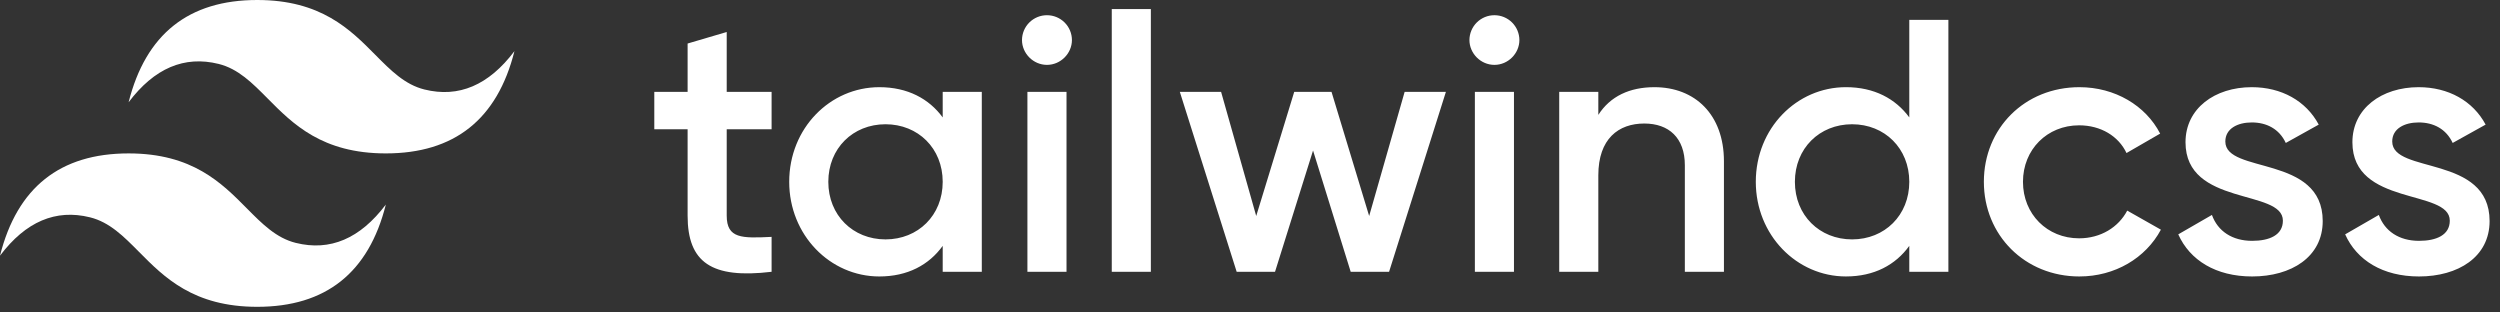<svg width="256" height="32" viewBox="0 0 256 32" fill="none" xmlns="http://www.w3.org/2000/svg">
<rect x="0" y="0" width="256" height="32" fill="#333333" stroke="none"/>
<path fill-rule="evenodd" clip-rule="evenodd" d="M26.34 0C19.316 0 14.927 3.491 13.169 10.473C15.804 6.982 18.877 5.673 22.389 6.546C24.392 7.043 25.825 8.488 27.41 10.088C29.992 12.694 32.982 15.709 39.51 15.709C46.533 15.709 50.923 12.218 52.679 5.237C50.046 8.728 46.973 10.037 43.461 9.163C41.457 8.666 40.024 7.221 38.439 5.622C35.857 3.014 32.868 0 26.34 0ZM13.169 15.709C6.146 15.709 1.756 19.2 0 26.182C2.634 22.691 5.707 21.382 9.218 22.254C11.223 22.752 12.655 24.197 14.24 25.797C16.823 28.403 19.811 31.418 26.34 31.418C33.364 31.418 37.754 27.928 39.51 20.946C36.875 24.437 33.802 25.746 30.291 24.873C28.287 24.375 26.854 22.93 25.27 21.331C22.687 18.725 19.698 15.709 13.169 15.709Z" fill="white"/>
<path fill-rule="evenodd" clip-rule="evenodd" d="M79.011 13.239H74.415V22.082C74.415 24.441 75.971 24.404 79.011 24.256V27.831C72.857 28.568 70.411 26.873 70.411 22.082V13.239H67V9.406H70.411V4.457L74.415 3.277V9.406H79.011V13.239ZM96.533 9.406H100.536V27.831H96.533V25.178C95.124 27.13 92.937 28.31 90.045 28.31C85.004 28.31 80.815 24.072 80.815 18.618C80.815 13.128 85.004 8.927 90.045 8.927C92.937 8.927 95.124 10.106 96.533 12.023V9.406ZM90.676 24.514C94.012 24.514 96.533 22.045 96.533 18.618C96.533 15.191 94.012 12.723 90.676 12.723C87.34 12.723 84.819 15.192 84.819 18.618C84.819 22.045 87.34 24.514 90.676 24.514ZM107.209 6.643C105.801 6.643 104.652 5.464 104.652 4.1C104.655 3.424 104.926 2.777 105.405 2.301C105.884 1.824 106.533 1.557 107.209 1.558C107.884 1.557 108.533 1.824 109.013 2.3C109.492 2.777 109.763 3.424 109.766 4.1C109.766 5.463 108.618 6.643 107.209 6.643ZM105.207 27.831V9.406H109.211V27.831H105.207ZM113.845 27.831V0.929H117.848V27.83H113.845V27.831ZM143.835 9.406H148.061L142.241 27.831H138.311L134.456 15.413L130.563 27.831H126.635L120.814 9.406H125.04L128.636 22.118L132.529 9.406H136.347L140.202 22.118L143.835 9.406ZM153.028 6.643C151.619 6.643 150.47 5.464 150.47 4.1C150.474 3.424 150.745 2.777 151.224 2.3C151.704 1.824 152.352 1.557 153.028 1.558C153.704 1.557 154.353 1.824 154.833 2.3C155.312 2.777 155.583 3.424 155.586 4.1C155.586 5.463 154.437 6.643 153.028 6.643ZM151.027 27.831V9.406H155.03V27.831H151.027ZM169.413 8.927C173.565 8.927 176.531 11.727 176.531 16.518V27.83H172.528V16.923C172.528 14.122 170.897 12.649 168.376 12.649C165.744 12.649 163.668 14.197 163.668 17.955V27.831H159.664V9.406H163.668V11.765C164.891 9.849 166.893 8.927 169.413 8.927ZM195.511 2.037H199.515V27.83H195.511V25.177C194.103 27.13 191.916 28.309 189.024 28.309C183.983 28.309 179.794 24.071 179.794 18.617C179.794 13.127 183.983 8.926 189.024 8.926C191.916 8.926 194.103 10.105 195.511 12.022V2.037ZM189.654 24.514C192.99 24.514 195.511 22.045 195.511 18.618C195.511 15.191 192.99 12.723 189.654 12.723C186.318 12.723 183.797 15.192 183.797 18.618C183.797 22.045 186.318 24.514 189.654 24.514ZM212.934 28.31C207.336 28.31 203.148 24.072 203.148 18.618C203.148 13.128 207.336 8.927 212.934 8.927C216.566 8.927 219.718 10.806 221.2 13.681L217.754 15.671C216.938 13.939 215.122 12.833 212.898 12.833C209.636 12.833 207.152 15.302 207.152 18.618C207.152 21.934 209.636 24.404 212.898 24.404C215.122 24.404 216.938 23.261 217.828 21.566L221.276 23.519C219.718 26.43 216.566 28.309 212.934 28.309V28.31ZM227.874 14.491C227.874 17.845 237.846 15.817 237.846 22.635C237.846 26.321 234.62 28.31 230.618 28.31C226.91 28.31 224.24 26.651 223.054 23.998L226.502 22.009C227.094 23.667 228.578 24.662 230.618 24.662C232.396 24.662 233.768 24.072 233.768 22.597C233.768 19.319 223.796 21.161 223.796 14.565C223.796 11.101 226.798 8.927 230.58 8.927C233.62 8.927 236.14 10.328 237.438 12.76L234.064 14.638C233.396 13.201 232.1 12.538 230.58 12.538C229.134 12.538 227.874 13.164 227.874 14.491ZM244.964 14.491C244.964 17.845 254.934 15.817 254.934 22.635C254.934 26.321 251.71 28.31 247.706 28.31C244 28.31 241.33 26.651 240.144 23.998L243.592 22.009C244.186 23.667 245.668 24.662 247.706 24.662C249.486 24.662 250.858 24.072 250.858 22.597C250.858 19.319 240.886 21.161 240.886 14.565C240.886 11.101 243.888 8.927 247.67 8.927C250.708 8.927 253.23 10.328 254.528 12.76L251.154 14.638C250.486 13.201 249.19 12.538 247.67 12.538C246.224 12.538 244.964 13.164 244.964 14.491Z" fill="white"/>
</svg>
